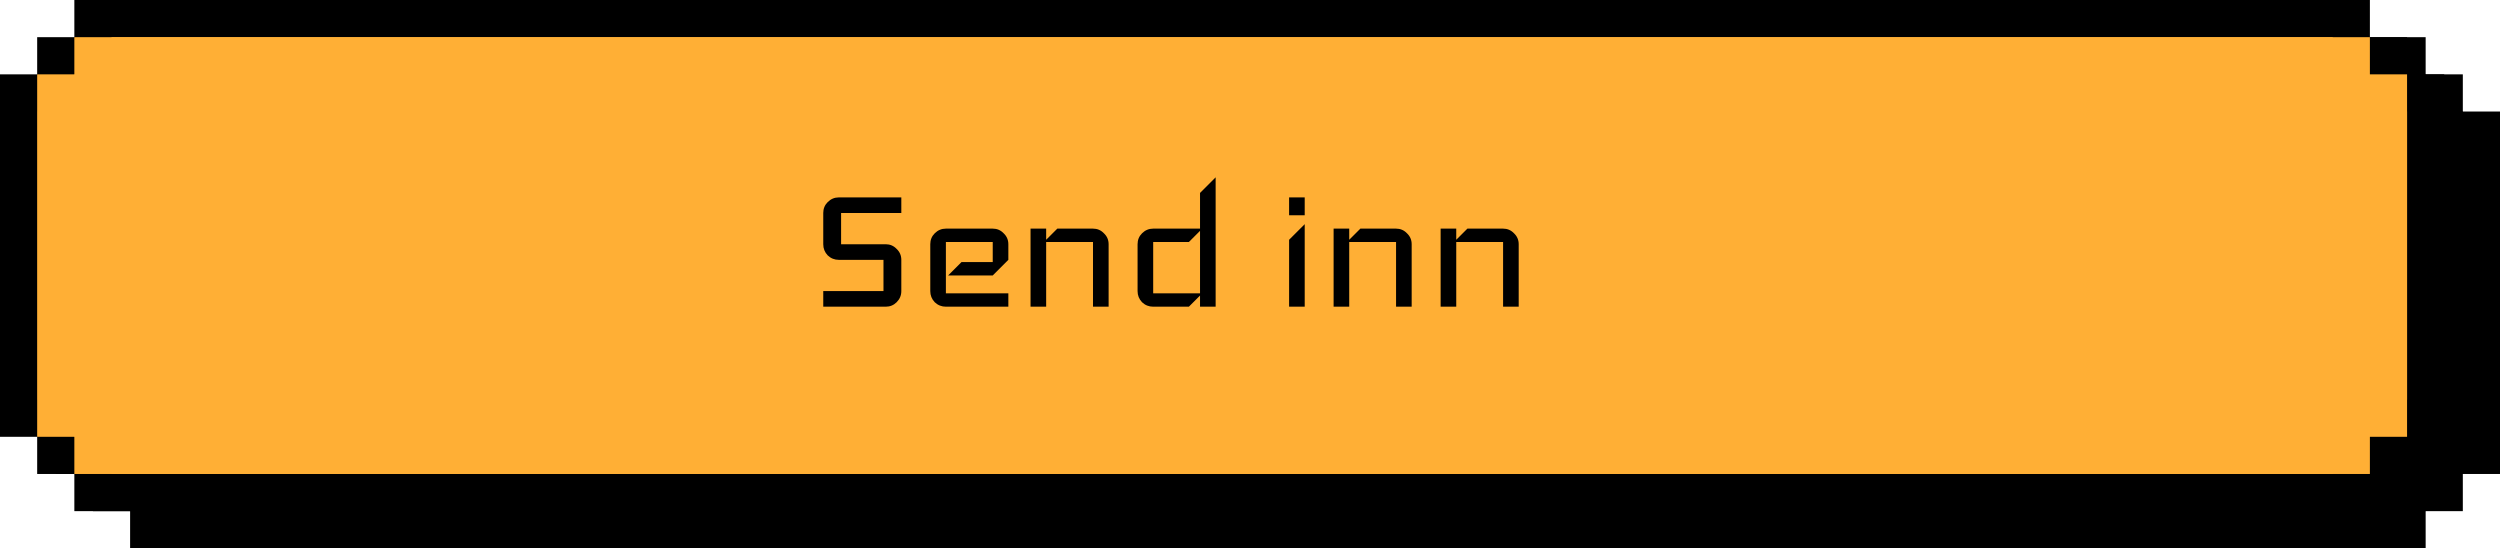 <svg width="269" height="59" viewBox="0 0 269 59" fill="none" xmlns="http://www.w3.org/2000/svg">
<rect x="8" y="14" width="259" height="35" fill="black" stroke="black" stroke-width="4"/>
<rect x="12" y="10" width="251" height="43" fill="black" stroke="black" stroke-width="4"/>
<rect x="16" y="6" width="243" height="51" fill="black" stroke="black" stroke-width="4"/>
<rect x="10" y="12" width="255" height="39" fill="black"/>
<rect x="14" y="8" width="247" height="47" fill="black"/>
<rect x="2" y="10" width="259" height="35" fill="#FFAF35" stroke="black" stroke-width="4"/>
<rect x="6" y="6" width="251" height="43" fill="#FFAF35" stroke="black" stroke-width="4"/>
<rect x="10" y="2" width="243" height="51" fill="#FFAF35" stroke="black" stroke-width="4"/>
<rect x="4" y="8" width="255" height="39" fill="#FFAF35"/>
<rect x="8" y="4" width="247" height="47" fill="#FFAF35"/>
<path d="M96.982 31.32C96.982 31.784 96.814 32.184 96.478 32.52C96.158 32.84 95.766 33 95.302 33H88.582V31.32H95.062V27.96H90.262C89.798 27.96 89.398 27.8 89.062 27.48C88.742 27.144 88.582 26.744 88.582 26.28V22.92C88.582 22.456 88.742 22.064 89.062 21.744C89.398 21.408 89.798 21.24 90.262 21.24H96.982V22.92H90.502V26.28H95.302C95.766 26.28 96.158 26.448 96.478 26.784C96.814 27.104 96.982 27.496 96.982 27.96V31.32ZM108.498 33H101.778C101.314 33 100.914 32.84 100.578 32.52C100.258 32.184 100.098 31.784 100.098 31.32V26.28C100.098 25.816 100.258 25.424 100.578 25.104C100.914 24.768 101.314 24.6 101.778 24.6H106.818C107.282 24.6 107.674 24.768 107.994 25.104C108.33 25.424 108.498 25.816 108.498 26.28V27.96L106.818 29.64H102.018L103.458 28.2H106.818V26.04H101.778V31.56H108.498V33ZM119.287 33H117.607V26.04H112.567V33H110.887V24.6H112.567V25.8L113.767 24.6H117.607C118.071 24.6 118.463 24.768 118.783 25.104C119.119 25.424 119.287 25.816 119.287 26.28V33ZM130.803 33H129.123V31.8L127.923 33H124.083C123.619 33 123.219 32.84 122.883 32.52C122.563 32.184 122.403 31.784 122.403 31.32V26.28C122.403 25.816 122.563 25.424 122.883 25.104C123.219 24.768 123.619 24.6 124.083 24.6H129.123V20.76L130.803 19.08V33ZM129.123 31.56V24.84L127.923 26.04H124.083V31.56H129.123ZM140.387 23.16H138.707V21.24H140.387V23.16ZM140.387 33H138.707V25.8L140.387 24.12V33ZM151.896 33H150.216V26.04H145.176V33H143.496V24.6H145.176V25.8L146.376 24.6H150.216C150.68 24.6 151.072 24.768 151.392 25.104C151.728 25.424 151.896 25.816 151.896 26.28V33ZM163.412 33H161.732V26.04H156.692V33H155.012V24.6H156.692V25.8L157.892 24.6H161.732C162.196 24.6 162.588 24.768 162.908 25.104C163.244 25.424 163.412 25.816 163.412 26.28V33Z" fill="black"/>
</svg>
